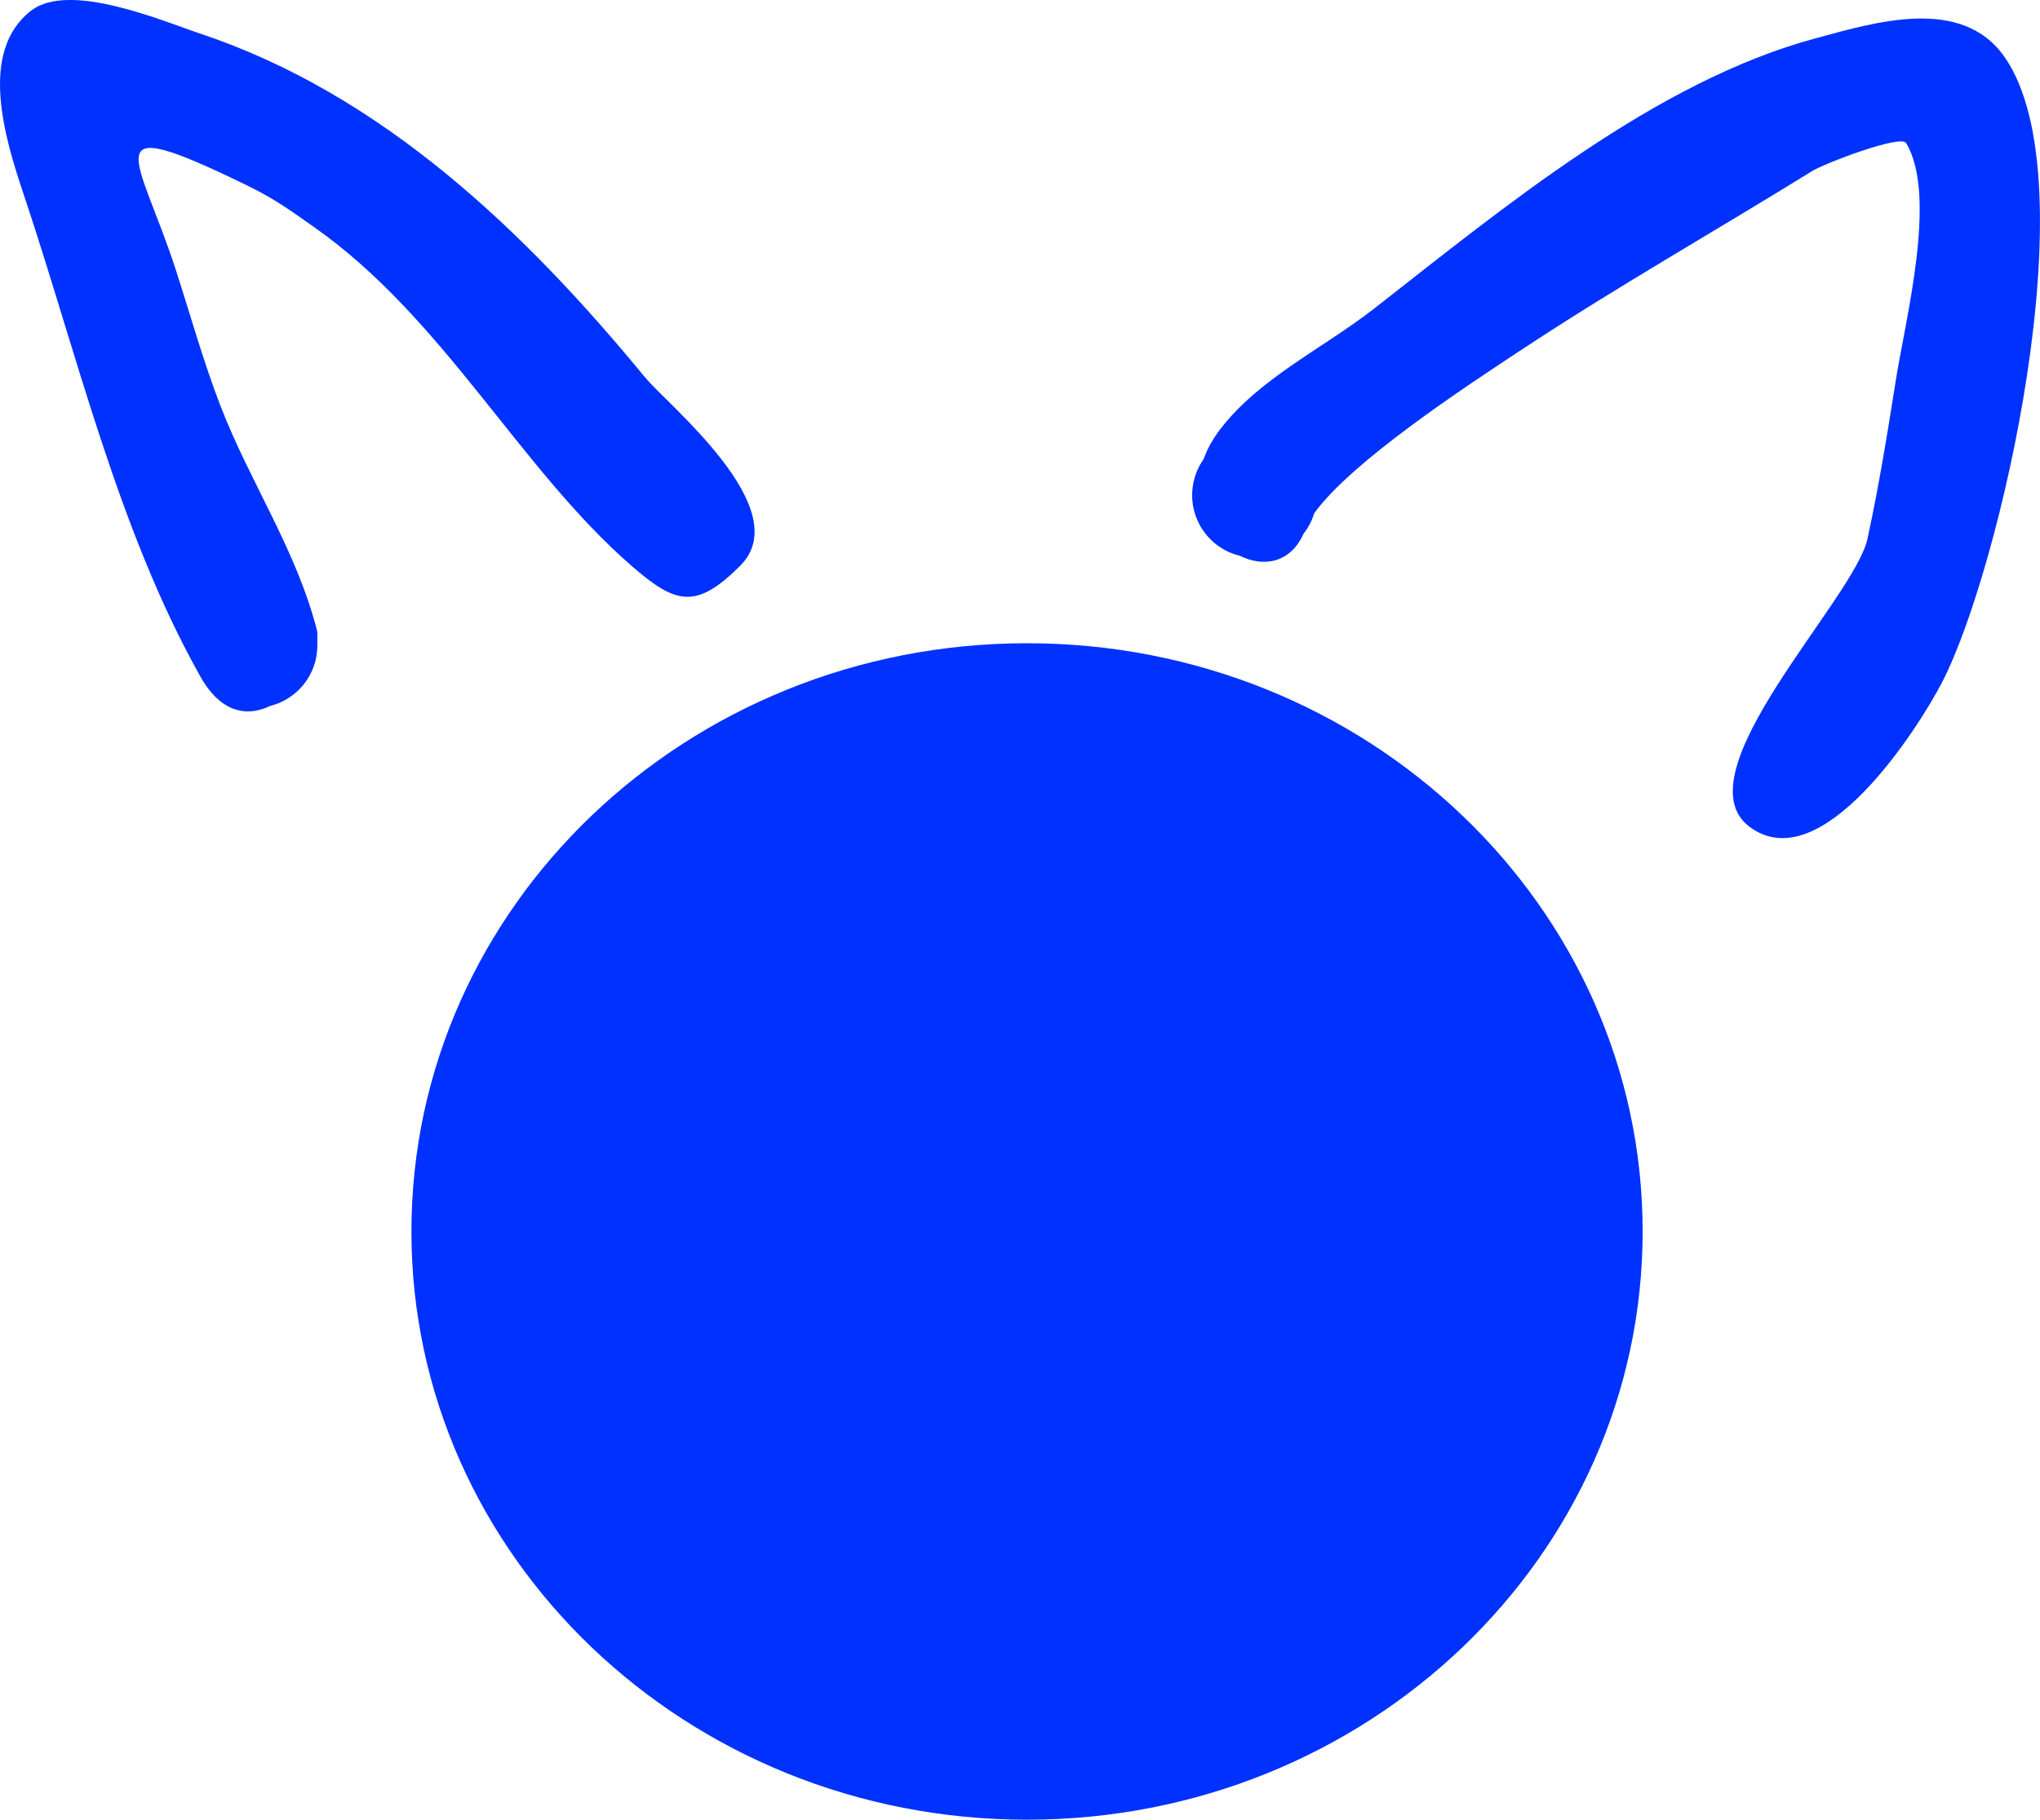 <svg version="1.1" xmlns="http://www.w3.org/2000/svg" xmlns:xlink="http://www.w3.org/1999/xlink" width="81.792" height="72.98" viewBox="0,0,81.792,72.98"><g transform="translate(-917.685,-500.051)"><g data-paper-data="{&quot;isPaintingLayer&quot;:true}" fill="#0031ff" fill-rule="nonzero" stroke="none" stroke-linecap="butt" stroke-linejoin="miter" stroke-miterlimit="10" stroke-dasharray="" stroke-dashoffset="0" style="mix-blend-mode: normal"><path d="M925.722,527.189c-3.306,-5.877 -4.948,-12.955 -7.09,-19.349c-0.753,-2.247 -1.822,-5.719 0.3,-7.361c1.543,-1.193 5.316,0.433 6.764,0.915c7.302,2.43 13.035,7.933 17.852,13.791c0.906,1.102 6.092,5.278 3.821,7.549c-1.781,1.781 -2.594,1.552 -4.375,0c-4.482,-3.906 -7.521,-9.922 -12.711,-13.572c-1.046,-0.736 -1.594,-1.141 -2.75,-1.703c-6.205,-3.016 -4.284,-1.184 -2.786,3.454c0.575,1.781 1.099,3.659 1.775,5.409c1.198,3.102 3.077,5.832 3.887,9.071v0.545c0,1.174 -0.81,2.159 -1.901,2.428c-0.91,0.442 -1.967,0.28 -2.787,-1.178z" stroke-width="0.5"/><path d="M966.623,517.248c1.575,-2.045 4.133,-3.24 6.161,-4.824c5.14,-4.014 11.265,-9.101 17.677,-10.831c2.365,-0.638 5.87,-1.733 7.598,0.748c3.467,4.977 -0.24,20.698 -2.5,25.058c-0.993,1.916 -4.859,7.949 -7.724,5.813c-2.847,-2.122 4.2,-9.135 4.724,-11.549c0.458,-2.108 0.803,-4.241 1.139,-6.372c0.382,-2.422 1.679,-7.393 0.413,-9.502c-0.214,-0.356 -3.279,0.819 -3.769,1.122c-3.826,2.37 -7.722,4.581 -11.482,7.054c-2.538,1.669 -6.986,4.602 -8.484,6.671c-0.092,0.306 -0.24,0.583 -0.429,0.823c-0.531,1.183 -1.612,1.347 -2.545,0.883c-1.28,-0.305 -2.114,-1.56 -1.879,-2.871c0.067,-0.373 0.212,-0.711 0.417,-1.001c0.142,-0.399 0.364,-0.809 0.682,-1.222z" stroke-width="0.5"/><path d="M983.545,549.439c0,13.029 -11.05,23.591 -24.682,23.591c-13.631,0 -24.682,-10.562 -24.682,-23.591c0,-13.029 11.05,-23.591 24.682,-23.591c13.631,0 24.682,10.562 24.682,23.591z" stroke-width="0"/></g></g></svg>